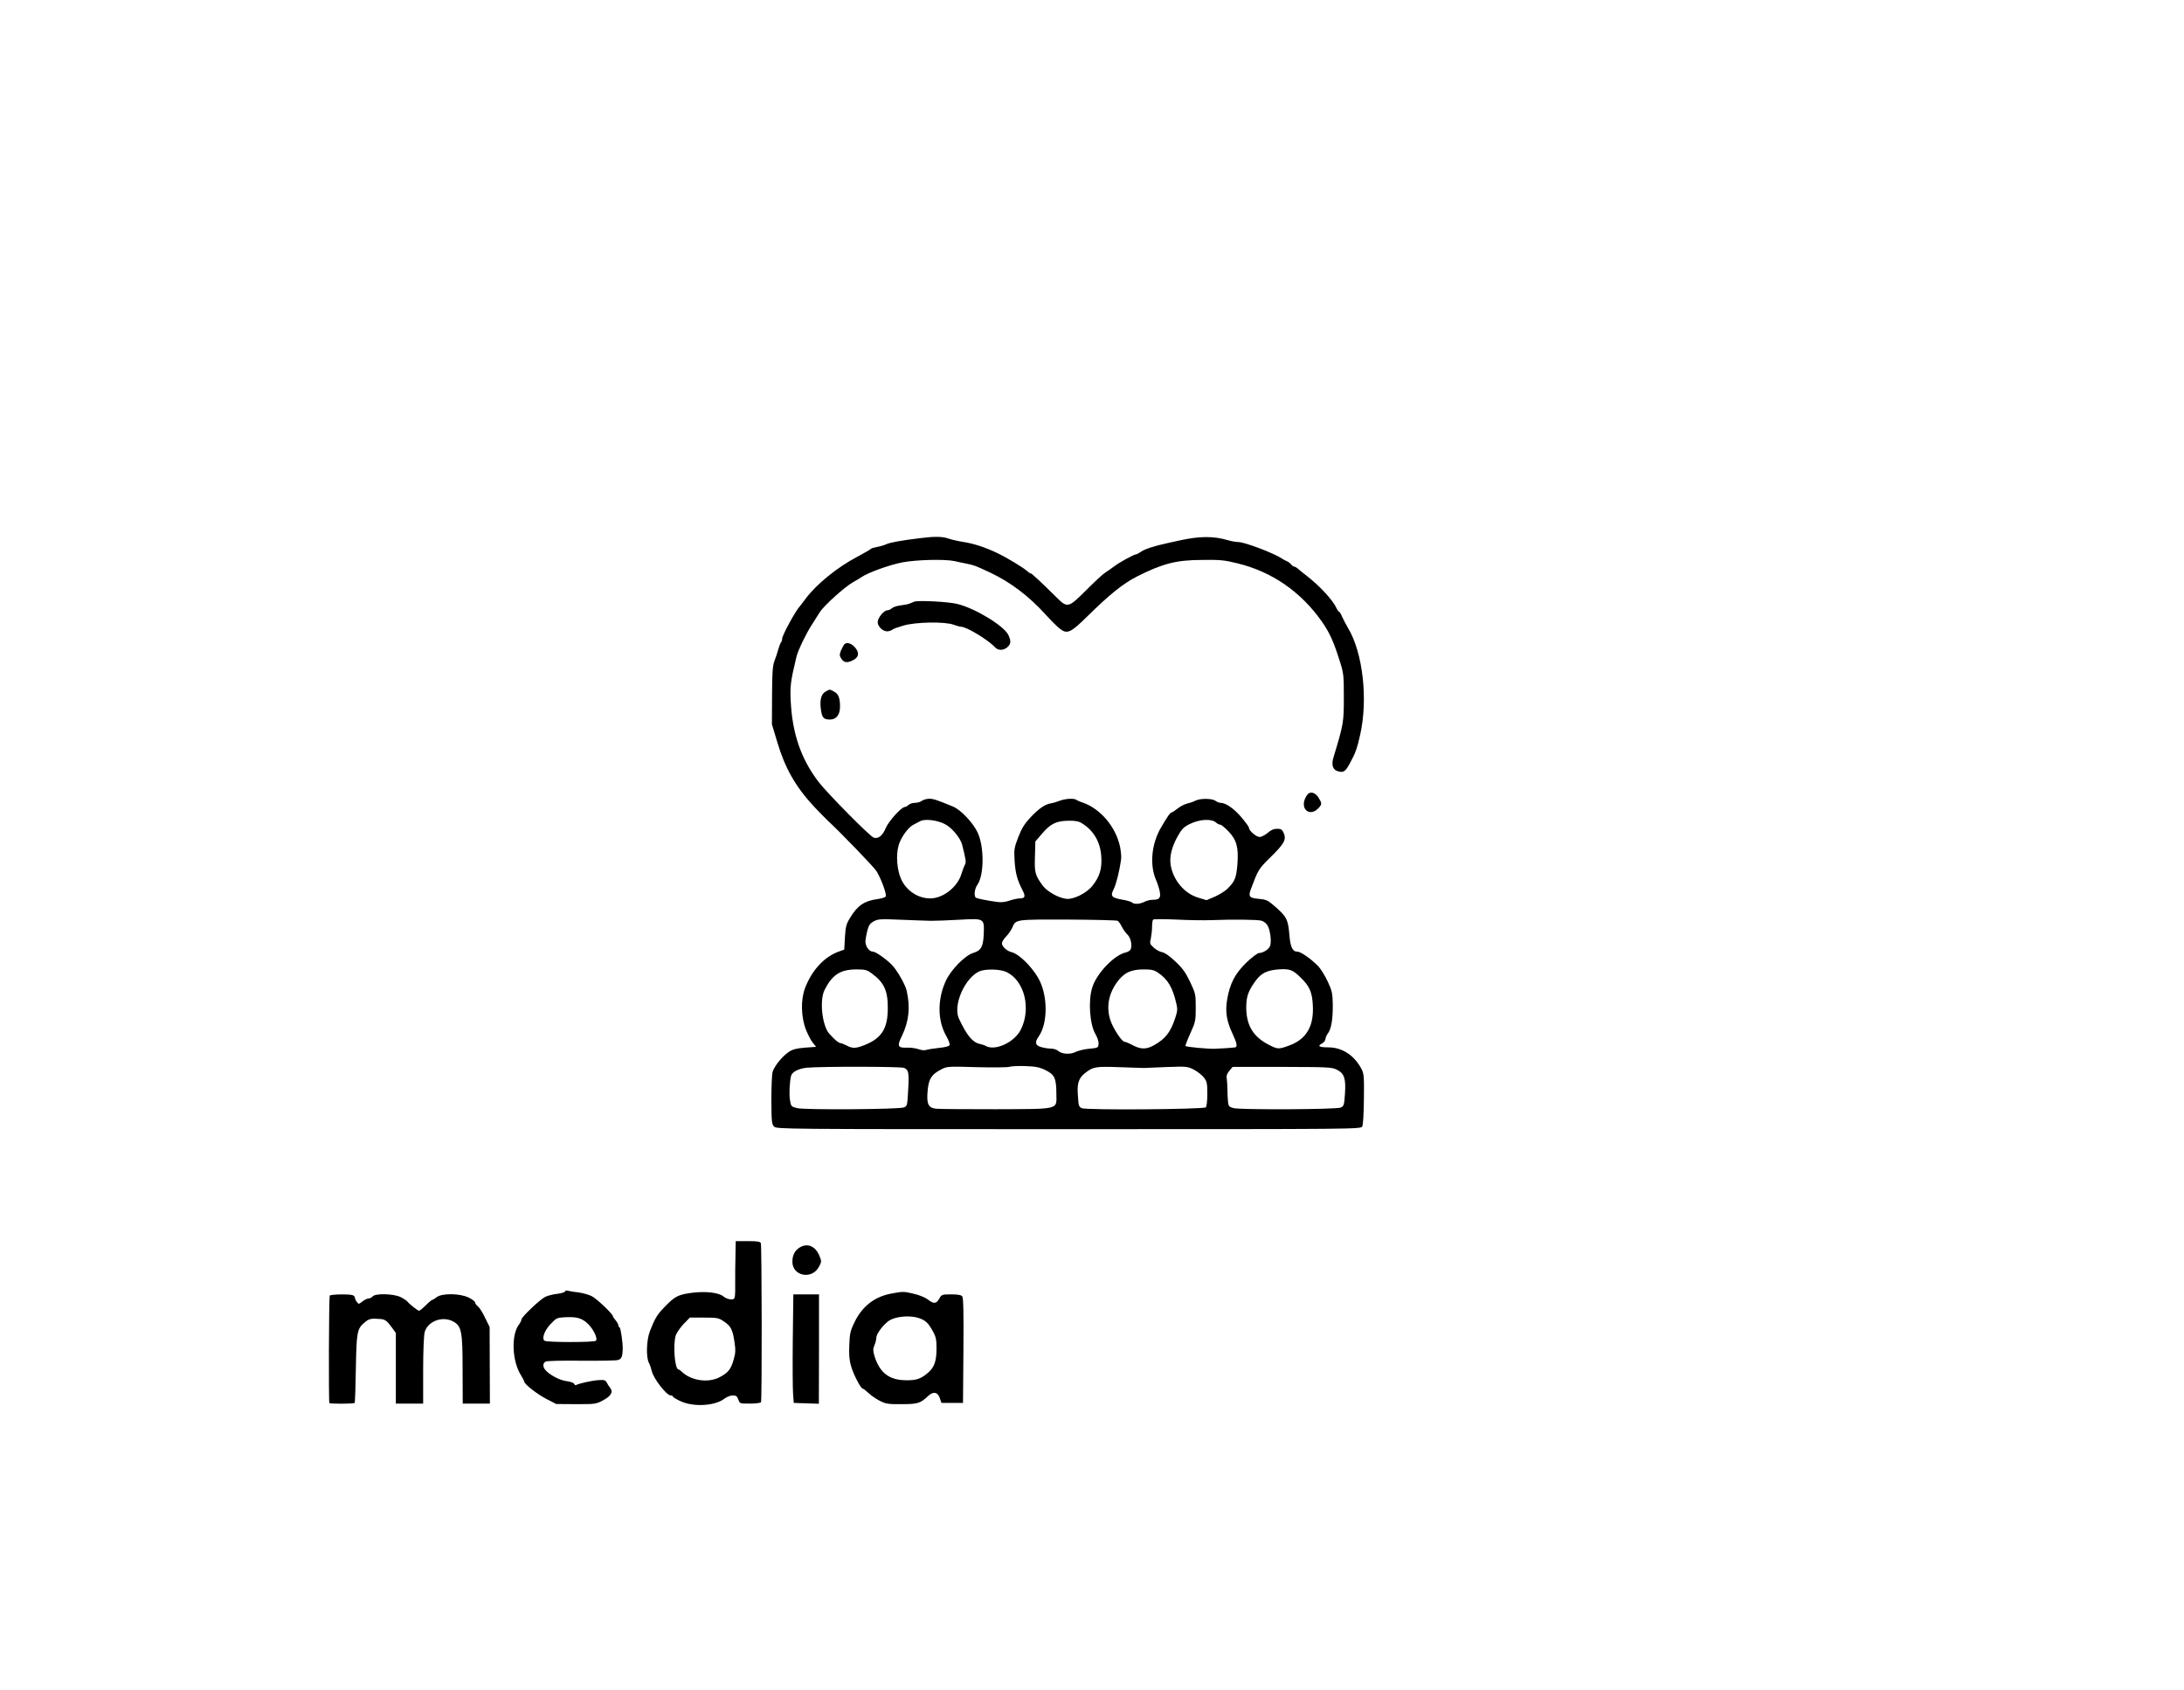 <?xml version="1.0" standalone="no"?>
<!DOCTYPE svg PUBLIC "-//W3C//DTD SVG 20010904//EN"
 "http://www.w3.org/TR/2001/REC-SVG-20010904/DTD/svg10.dtd">
<svg version="1.0" xmlns="http://www.w3.org/2000/svg"
 width="1600pt" height="1238pt" viewBox="0 0 1600 1238"
 preserveAspectRatio="xMidYMid meet">

<g transform="translate(0,1238) scale(0.1,-0.1)"
fill="#000000" stroke="none">
<path d="M6745 8439 c-143 -17 -222 -32 -250 -44 -16 -8 -48 -17 -70 -21 -22
-4 -42 -10 -45 -14 -3 -4 -47 -30 -98 -57 -148 -77 -303 -204 -380 -308 -20
-27 -39 -52 -42 -55 -28 -27 -130 -213 -130 -238 0 -10 -4 -22 -9 -28 -4 -5
-13 -27 -19 -49 -6 -22 -18 -60 -28 -85 -14 -37 -17 -82 -18 -255 l-1 -210 39
-129 c57 -192 133 -326 269 -473 40 -42 86 -89 102 -104 78 -71 339 -340 356
-369 36 -59 78 -174 67 -187 -5 -6 -32 -14 -60 -18 -96 -13 -146 -47 -199
-135 -30 -49 -34 -65 -39 -145 l-5 -90 -42 -15 c-106 -39 -195 -136 -245 -266
-33 -87 -30 -214 7 -307 15 -38 38 -81 51 -96 l23 -28 -81 -6 c-63 -5 -90 -12
-119 -31 -48 -32 -107 -105 -119 -147 -5 -18 -9 -111 -9 -207 1 -157 3 -176
20 -193 19 -19 73 -19 2159 -19 2118 0 2139 0 2150 20 6 11 11 97 12 202 2
170 0 186 -20 223 -52 96 -138 152 -235 154 -72 0 -89 9 -53 28 14 7 26 22 26
32 0 10 8 29 18 42 25 32 37 105 36 214 -2 80 -5 98 -37 166 -19 41 -50 91
-68 111 -54 55 -128 108 -155 108 -35 0 -51 34 -58 124 -10 117 -20 134 -123
222 -35 30 -52 37 -102 41 -69 6 -77 17 -57 71 54 144 55 146 142 232 102 100
119 130 99 178 -12 27 -19 32 -49 32 -25 0 -45 -9 -69 -30 -19 -16 -46 -30
-59 -30 -25 0 -78 46 -78 67 0 7 -25 41 -56 78 -54 63 -114 105 -152 105 -10
0 -27 7 -38 15 -24 18 -111 19 -146 1 -15 -8 -42 -17 -60 -21 -18 -4 -50 -20
-70 -36 -20 -16 -40 -29 -44 -29 -10 0 -29 -26 -78 -110 -71 -121 -85 -276
-36 -387 11 -25 23 -64 27 -86 7 -45 -4 -57 -53 -57 -18 0 -45 -7 -60 -15 -34
-17 -75 -20 -90 -5 -6 6 -38 15 -72 21 -80 14 -89 26 -63 77 18 36 42 130 54
218 3 18 -1 58 -7 90 -31 148 -144 281 -274 326 -20 6 -41 16 -47 20 -15 13
-82 9 -122 -7 -21 -8 -51 -17 -66 -19 -42 -7 -88 -39 -149 -104 -43 -46 -63
-79 -88 -143 -30 -78 -32 -90 -27 -174 6 -91 19 -139 57 -213 25 -47 20 -62
-19 -62 -15 0 -49 -7 -75 -16 -31 -11 -62 -14 -89 -10 -76 10 -147 25 -157 31
-17 11 -11 66 11 96 49 70 50 278 1 382 -33 71 -124 167 -181 190 -116 48
-143 57 -173 57 -19 0 -43 -7 -54 -15 -10 -8 -33 -15 -51 -15 -17 0 -38 -7
-47 -15 -8 -8 -20 -15 -26 -15 -26 0 -119 -103 -141 -155 -23 -55 -55 -81 -88
-70 -27 8 -341 326 -404 408 -128 168 -192 352 -204 589 -6 113 -1 150 42 328
10 44 70 169 111 232 25 40 52 82 59 93 31 50 185 188 246 222 19 10 46 26 60
36 52 35 206 90 299 108 103 20 316 25 385 9 22 -5 63 -14 90 -19 56 -12 58
-13 170 -65 148 -70 284 -173 405 -307 40 -44 87 -91 106 -105 52 -40 78 -28
197 89 166 164 265 243 367 295 189 95 286 120 473 121 135 2 167 -1 263 -25
252 -61 466 -209 619 -428 57 -82 86 -147 131 -291 27 -84 29 -101 29 -260 0
-188 -2 -197 -77 -446 -15 -49 -4 -85 29 -96 45 -15 59 -6 94 60 40 73 51 106
74 207 58 261 19 600 -89 780 -18 30 -38 70 -46 88 -7 17 -16 32 -20 32 -4 0
-12 12 -19 26 -27 60 -124 164 -221 239 -29 22 -58 46 -65 53 -8 6 -18 12 -23
12 -5 0 -16 7 -23 16 -7 9 -22 20 -34 25 -11 5 -27 13 -35 19 -61 40 -272 120
-318 120 -16 0 -51 6 -78 14 -105 31 -207 30 -356 -3 -27 -6 -67 -15 -90 -20
-90 -19 -163 -43 -189 -62 -15 -10 -31 -19 -36 -19 -15 0 -125 -60 -162 -89
-20 -15 -49 -35 -64 -45 -16 -9 -77 -66 -138 -127 -132 -132 -139 -134 -219
-54 -111 110 -181 175 -188 175 -5 0 -17 8 -28 18 -27 25 -146 97 -219 132
-89 42 -171 69 -249 81 -38 6 -87 17 -109 25 -42 15 -103 16 -202 3z m174
-2093 c52 -25 117 -102 130 -154 28 -113 30 -126 20 -145 -6 -10 -17 -40 -25
-66 -28 -97 -135 -181 -229 -181 -88 0 -171 54 -211 136 -33 70 -42 180 -20
255 17 58 72 133 110 150 12 6 32 16 46 24 33 19 120 10 179 -19z m1992 8 c8
-8 22 -14 29 -14 7 0 34 -22 59 -48 61 -64 76 -119 66 -245 -8 -98 -19 -125
-78 -181 -17 -15 -57 -40 -89 -54 l-59 -25 -62 19 c-101 30 -183 129 -201 240
-9 61 8 130 50 206 31 56 45 70 88 92 75 37 162 42 197 10z m-986 -3 c87 -53
136 -137 143 -244 6 -92 -12 -148 -66 -216 -44 -54 -140 -101 -192 -94 -59 8
-141 55 -172 98 -55 75 -60 95 -56 213 l3 109 48 56 c63 74 104 94 192 96 52
1 78 -4 100 -18z m-1105 -715 c36 0 131 3 211 8 181 10 180 10 176 -103 -4
-95 -19 -122 -76 -140 -60 -17 -162 -121 -200 -201 -64 -134 -64 -293 0 -405
17 -30 29 -61 26 -69 -4 -9 -31 -16 -79 -21 -40 -4 -82 -11 -93 -15 -11 -4
-36 -2 -57 6 -20 7 -57 12 -82 11 -69 -3 -76 11 -39 85 52 107 63 211 35 333
-9 39 -57 127 -97 176 -35 42 -127 109 -150 109 -28 0 -55 39 -55 77 1 15 7
50 14 77 10 39 20 53 47 68 31 17 48 18 194 12 88 -4 189 -7 225 -8z m1368 0
c7 -4 21 -24 31 -44 10 -20 28 -45 40 -56 23 -21 36 -73 26 -104 -3 -13 -19
-23 -38 -28 -84 -18 -213 -153 -245 -256 -31 -97 -19 -271 24 -343 15 -27 24
-55 22 -72 -3 -27 -6 -28 -68 -34 -36 -3 -80 -14 -99 -23 -40 -21 -102 -17
-130 8 -10 9 -33 16 -52 16 -19 0 -51 5 -71 11 -44 12 -49 35 -19 77 70 99 68
308 -4 431 -51 87 -142 175 -193 187 -35 8 -72 42 -72 65 0 10 14 33 31 50 17
18 37 47 45 65 26 61 19 60 406 59 195 -1 359 -5 366 -9z m692 5 c144 6 332 4
361 -4 15 -4 34 -18 43 -32 20 -30 32 -111 22 -149 -6 -26 -51 -56 -83 -56
-10 0 -51 -31 -91 -69 -84 -81 -122 -154 -142 -272 -15 -90 -4 -158 41 -253
31 -66 36 -95 17 -97 -19 -3 -108 -9 -143 -10 -47 -3 -215 13 -220 20 -2 4 14
46 36 94 37 82 39 92 39 187 0 97 -1 103 -41 188 -33 69 -55 100 -107 149 -42
40 -77 65 -98 69 -17 3 -45 18 -62 34 -28 25 -30 30 -21 66 4 22 9 60 9 85 0
25 3 49 8 54 4 4 81 4 172 0 91 -5 208 -6 260 -4z m652 -424 c63 -61 82 -107
86 -205 7 -148 -47 -241 -167 -287 -83 -31 -89 -31 -154 2 -116 59 -167 143
-167 276 0 79 16 122 69 194 41 56 82 76 166 83 83 6 106 -2 167 -63z m-3146
34 c91 -66 119 -128 118 -256 0 -141 -42 -212 -149 -260 -77 -34 -107 -37
-149 -14 -20 10 -42 19 -48 19 -14 1 -39 21 -81 67 -54 58 -75 247 -36 323 56
111 115 149 230 150 68 0 80 -3 115 -29z m987 10 c132 -62 183 -267 106 -421
-46 -93 -186 -159 -257 -121 -9 6 -29 12 -43 15 -54 11 -96 62 -154 186 -45
96 42 297 150 346 44 19 152 17 198 -5z m1112 -6 c70 -47 106 -107 133 -226
10 -40 8 -56 -10 -110 -34 -101 -71 -148 -155 -195 -56 -31 -96 -30 -155 1
-26 14 -53 25 -60 25 -19 0 -83 98 -102 154 -32 93 -17 189 42 275 51 74 104
101 199 101 60 0 78 -4 108 -25z m-825 -713 c66 -32 79 -60 79 -174 1 -117 31
-110 -446 -112 -219 0 -416 1 -438 4 -55 7 -68 36 -59 134 8 86 29 118 102
155 40 21 51 21 260 15 119 -3 227 -2 239 3 12 4 64 7 115 5 77 -3 103 -8 148
-30z m-1038 17 c35 -14 39 -34 31 -167 -6 -110 -7 -114 -32 -123 -37 -14 -725
-19 -781 -5 -44 11 -45 12 -53 61 -7 46 -2 137 9 177 8 28 56 52 114 58 108
10 684 9 712 -1z m1758 -1 c8 1 83 3 166 7 147 5 153 5 200 -19 27 -14 60 -40
74 -58 22 -29 25 -43 25 -120 0 -48 -5 -92 -11 -98 -15 -15 -883 -22 -910 -6
-22 13 -22 13 -28 102 -6 81 8 121 56 157 57 44 73 47 248 41 91 -3 172 -6
180 -6z m1415 -13 c54 -27 66 -66 58 -180 -6 -81 -8 -87 -32 -97 -33 -14 -732
-17 -783 -4 -34 9 -38 13 -42 50 -2 23 -4 64 -4 91 0 28 -3 62 -5 77 -4 18 2
35 19 55 l24 29 362 0 c342 -1 365 -2 403 -21z"/>
<path d="M6700 7974 c-8 -3 -24 -9 -35 -14 -11 -5 -42 -11 -68 -14 -27 -3 -55
-13 -63 -21 -9 -8 -24 -15 -34 -15 -25 0 -70 -56 -70 -86 0 -37 46 -75 79 -67
14 3 28 9 31 13 3 4 39 17 81 29 93 26 299 29 364 6 22 -8 47 -15 55 -15 42
-1 199 -96 251 -152 21 -23 60 -23 88 1 28 24 29 46 8 91 -33 67 -243 195
-375 227 -65 16 -282 27 -312 17z"/>
<path d="M6183 7658 c-5 -7 -15 -28 -23 -45 -11 -28 -10 -36 4 -58 19 -29 44
-32 86 -10 37 19 46 47 24 80 -28 42 -72 58 -91 33z"/>
<path d="M6048 7315 c-32 -18 -44 -63 -34 -132 8 -59 20 -73 66 -73 47 0 74
35 74 95 0 64 -12 93 -44 110 -34 18 -28 18 -62 0z"/>
<path d="M9592 6572 c-7 -2 -19 -17 -27 -32 -44 -86 31 -147 95 -78 25 27 25
35 1 74 -19 31 -45 45 -69 36z"/>
<path d="M5388 3183 c-2 -60 -2 -154 -2 -210 1 -83 -1 -103 -14 -108 -17 -6
-51 2 -72 20 -35 28 -128 39 -227 27 -107 -14 -128 -25 -208 -108 -52 -54 -67
-80 -104 -174 -25 -66 -29 -189 -7 -232 8 -15 17 -42 21 -60 12 -54 108 -178
138 -178 9 0 17 -4 17 -9 0 -4 26 -20 59 -35 95 -42 249 -33 318 20 17 13 45
24 61 24 24 0 32 -6 41 -30 10 -30 11 -30 85 -30 41 0 78 5 81 10 8 13 6 1144
-1 1165 -5 12 -26 15 -95 15 l-89 0 -2 -107z m-88 -479 c54 -36 66 -59 80
-147 10 -65 9 -85 -5 -134 -20 -70 -38 -94 -98 -127 -85 -48 -215 -29 -284 39
-8 8 -18 15 -22 15 -28 0 -42 183 -20 251 7 19 32 55 57 82 l46 47 103 0 c95
0 107 -2 143 -26z"/>
<path d="M5858 3243 c-35 -22 -53 -56 -53 -104 0 -104 140 -133 193 -40 21 39
22 42 6 81 -29 73 -88 99 -146 63z"/>
<path d="M4140 2922 c0 -6 -26 -14 -57 -18 -32 -3 -72 -14 -90 -23 -40 -21
-173 -147 -173 -165 0 -7 -8 -24 -18 -37 -58 -75 -51 -268 14 -370 13 -21 24
-43 24 -47 0 -19 98 -95 165 -129 l70 -36 145 -1 c142 0 146 0 200 29 58 32
74 61 49 92 -7 8 -18 25 -24 37 -10 18 -18 21 -60 18 -48 -3 -146 -25 -164
-36 -5 -3 -11 0 -14 8 -3 8 -28 17 -59 21 -51 7 -127 48 -155 84 -18 23 -16
49 5 59 9 5 126 8 259 6 133 -1 255 1 269 5 27 7 34 23 36 81 1 47 -15 155
-23 158 -5 2 -9 9 -9 16 0 7 -9 23 -20 36 -11 13 -20 26 -20 30 0 16 -119 129
-155 147 -22 11 -65 23 -95 27 -30 3 -65 9 -77 12 -13 4 -23 2 -23 -4z m153
-225 c47 -36 91 -121 72 -137 -14 -12 -356 -12 -375 0 -23 15 -2 75 44 123 39
42 47 46 97 49 86 5 121 -3 162 -35z"/>
<path d="M6530 2906 c-123 -23 -214 -93 -271 -212 -29 -60 -34 -81 -37 -165
-3 -71 0 -112 13 -155 18 -62 71 -164 85 -164 5 0 24 -15 43 -33 19 -18 57
-44 83 -57 44 -22 61 -25 160 -24 119 0 136 6 195 61 37 34 69 28 84 -17 l12
-35 79 0 79 0 3 383 c2 284 0 387 -9 398 -8 10 -33 14 -81 14 -66 0 -70 -1
-86 -30 -23 -40 -40 -41 -83 -9 -20 16 -63 34 -103 43 -77 18 -78 18 -166 2z
m203 -180 c50 -18 68 -36 101 -96 23 -41 27 -62 27 -127 0 -89 -16 -136 -58
-173 -54 -48 -87 -60 -165 -59 -125 1 -194 55 -232 179 -11 37 -11 50 0 77 8
18 14 43 14 56 0 29 55 101 97 127 51 30 153 38 216 16z"/>
<path d="M2416 2891 c-7 -10 -9 -781 -3 -787 7 -7 178 -6 185 1 3 2 7 116 9
252 5 271 9 291 65 338 30 26 47 30 108 25 41 -2 53 -11 92 -64 l28 -39 0
-259 0 -258 100 0 100 0 0 243 c0 138 5 258 11 280 22 80 129 121 208 79 62
-33 70 -71 70 -354 l1 -248 100 0 99 0 -1 280 -1 281 -33 67 c-17 37 -41 75
-53 84 -12 10 -21 23 -21 30 -1 7 -22 23 -49 36 -65 30 -193 31 -231 2 -14
-11 -29 -20 -33 -20 -4 0 -26 -18 -48 -40 -22 -22 -44 -40 -49 -40 -9 0 -69
47 -85 67 -5 7 -28 22 -50 33 -50 25 -185 29 -205 5 -7 -8 -20 -15 -30 -15 -9
0 -30 -10 -45 -22 -27 -21 -28 -21 -41 -3 -8 10 -14 24 -14 31 0 6 -7 15 -16
18 -24 9 -162 7 -168 -3z"/>
<path d="M5808 2571 c-2 -181 -1 -360 2 -398 l5 -68 92 -3 92 -3 1 401 0 400
-94 0 -94 0 -4 -329z"/>
</g>
</svg>
